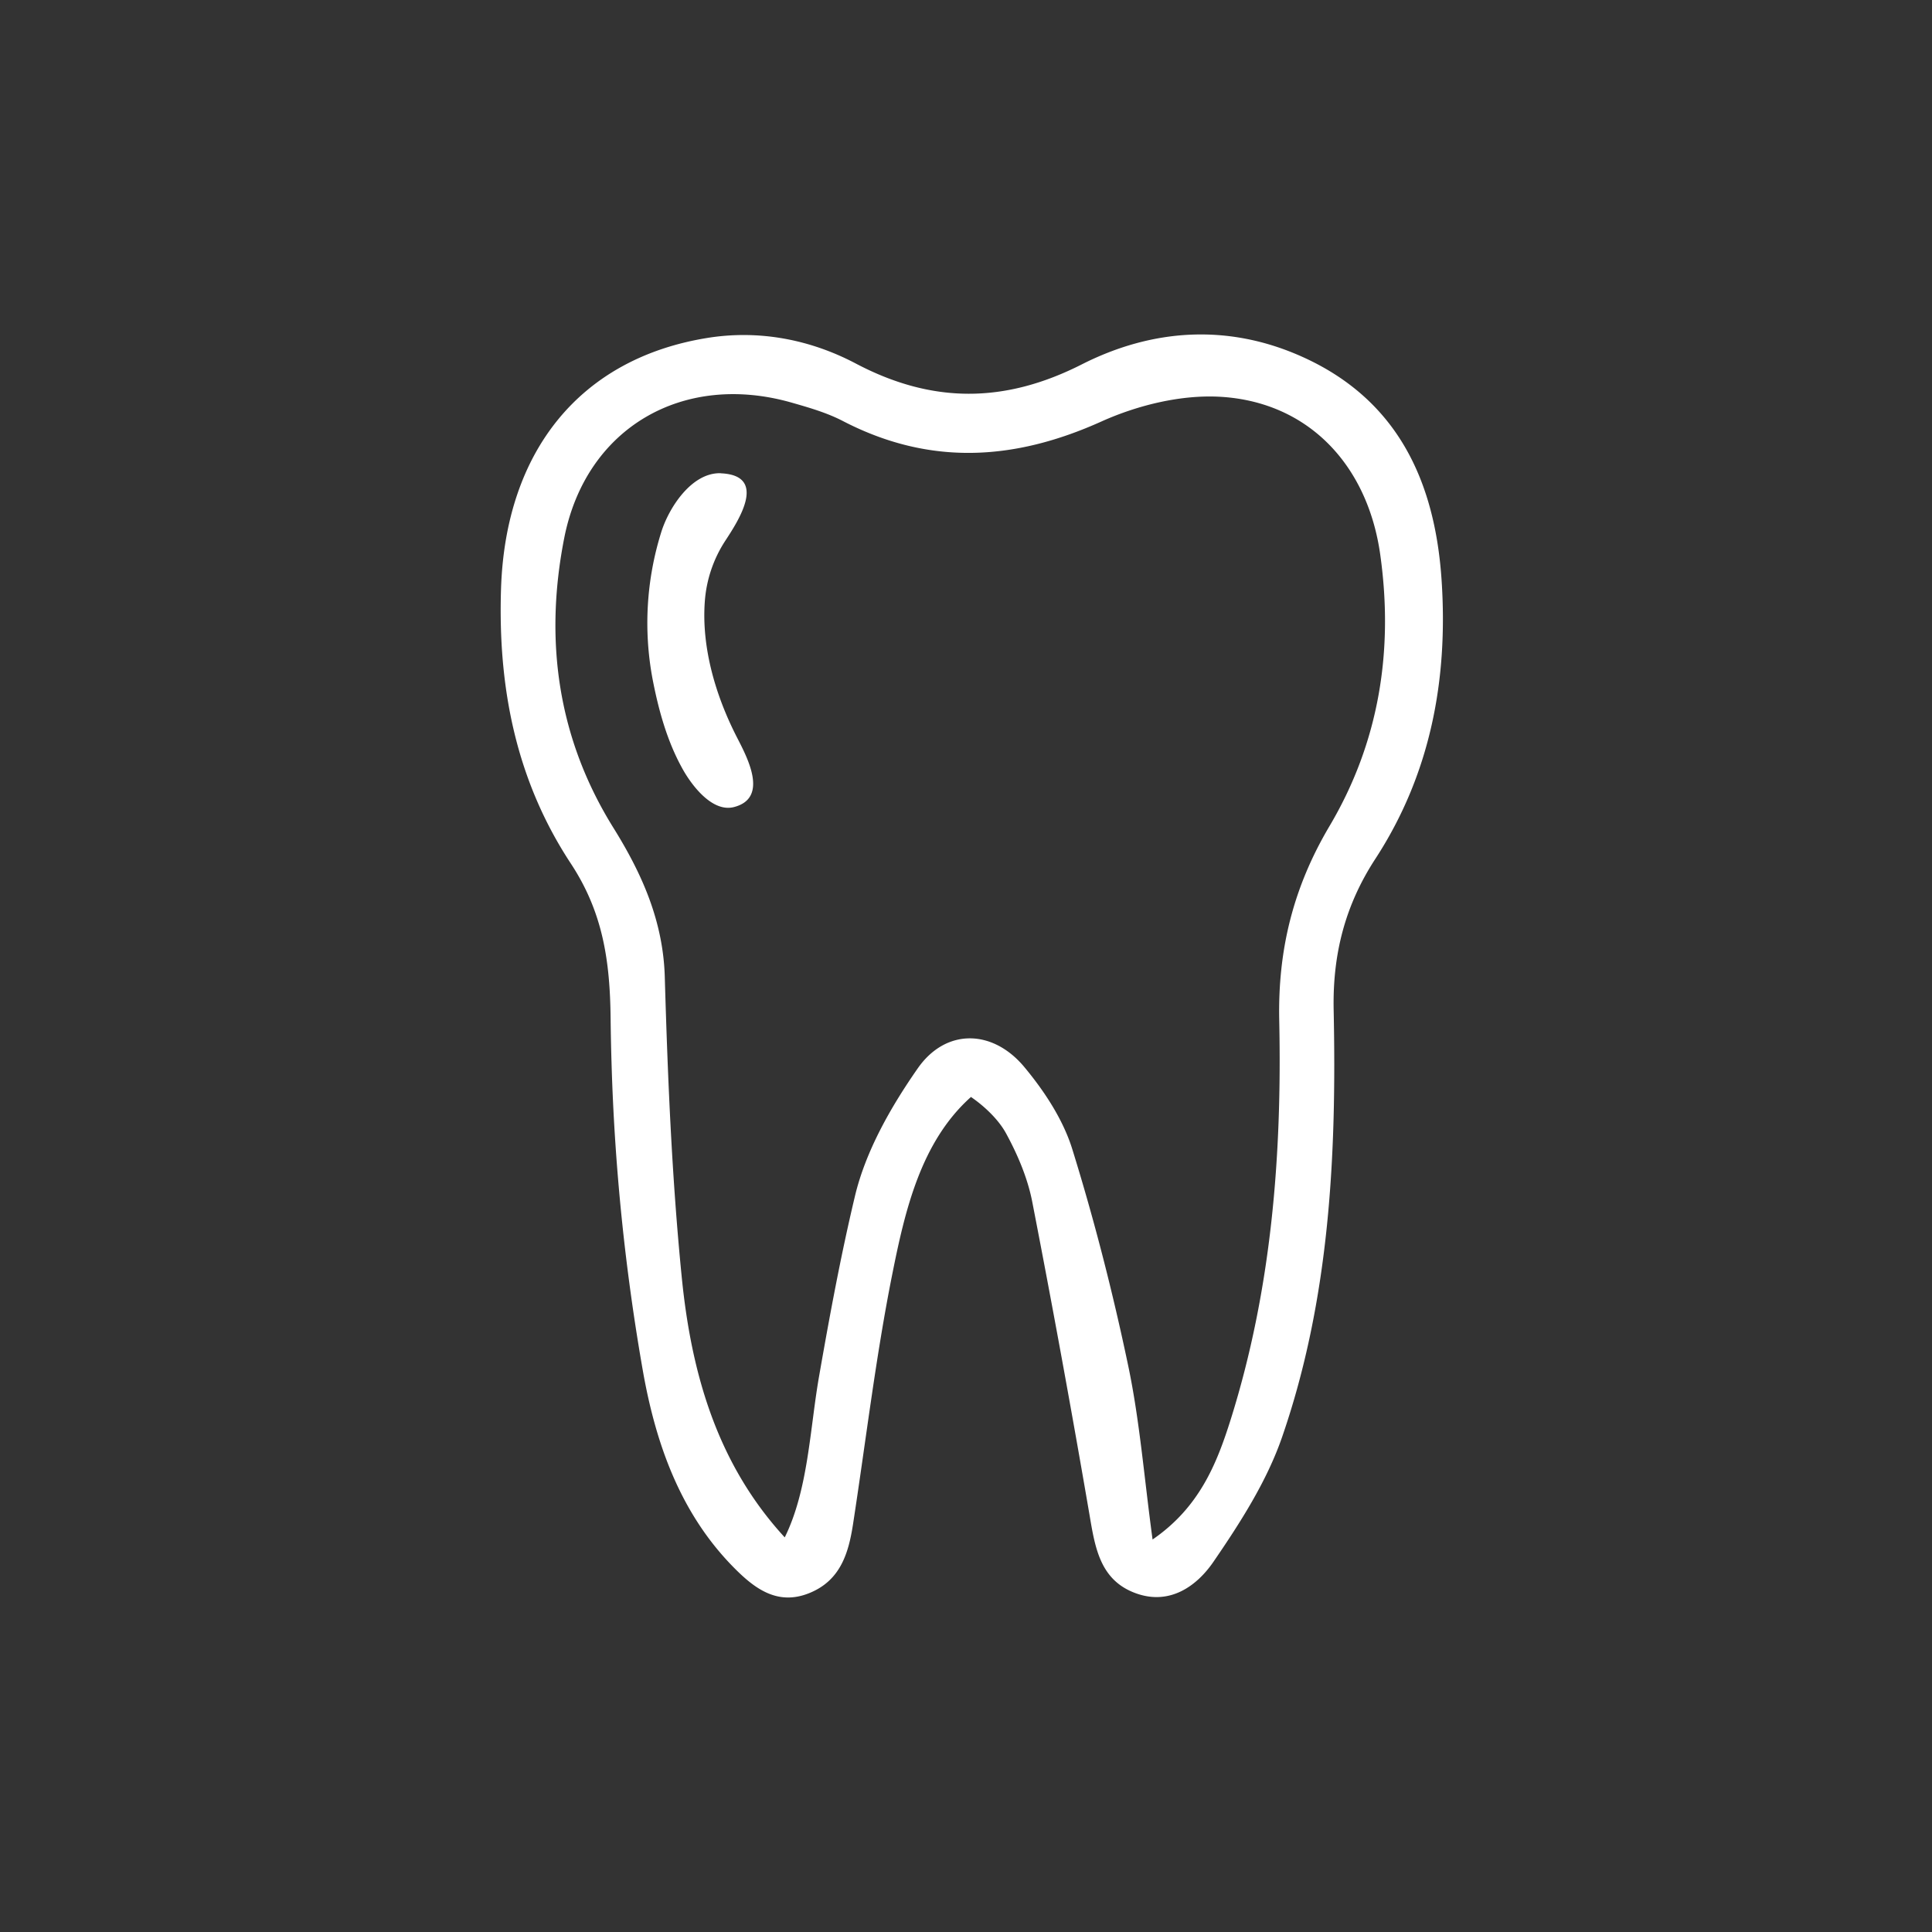 <svg id="Layer_1" data-name="Layer 1" xmlns="http://www.w3.org/2000/svg" viewBox="0 0 1000 1000"><rect x="0" y="0" width="1000" height="1000" fill="#333333" stroke="none"/><title>tooth</title><path style="fill:#FFFFFF;" d="M316.54,550.47q-.36-11.67-.49-23.35c-.32-29.6-3.9-54.78-20.56-80.11C267,403.74,257.7,355.76,259.33,304.82c2.28-71.37,41-119.16,106.45-129.85,27.08-4.43,53.58.75,77.24,13.22,39.56,20.84,77,20.66,116.95.4,36.4-18.44,75.57-21.17,113.88-4,49.7,22.24,68.94,64.74,72.32,115.8,3.4,51.34-5.7,100.28-34.33,144.21-15.55,23.86-22.15,49.18-21.54,78.24,1.56,74.77-2,149.53-26.7,221-7.93,22.95-21.69,44.37-35.56,64.59-8.61,12.55-22.56,22.56-40,16.29-18.35-6.58-21.13-23-24-40Q550.06,703.18,534.28,622c-2.4-12.27-7.56-24.4-13.58-35.43-4-7.3-11.45-14.23-18.13-18.78-26,23.21-34.19,59-40.75,91.83-8.53,42.71-13.64,86.1-20.28,129.19C439.2,804,435,818.11,418.83,824.61s-27.9-2.15-38.31-12.55c-28.2-28.15-41-64.47-47.69-102.06A1109.44,1109.44,0,0,1,316.54,550.47Zm280,246.39c24.2-16.59,33.23-39.12,40.48-62.18,21.11-67.18,26.58-136.72,25.11-206.41-.78-37,7.41-69.24,26-100.65C713.82,384.28,721.42,336.8,714.4,287c-6.48-46-36.84-78.7-82.21-81.59-20.48-1.3-43.19,4.24-62.15,12.78-45.39,20.44-89.11,22.89-133.8-.28-8.25-4.28-17.45-6.93-26.44-9.5-56.13-16.06-106.5,12.85-117.76,70.09-10.35,52.6-3.56,103.36,25.44,149.94,14.71,23.62,25.76,48.14,26.61,77.23,1.51,51.85,3.64,103.8,8.78,155.39,5,50.37,18.57,96.89,53.31,134.69,12.22-24.76,13-56.28,17.8-83.54,5.45-31.19,11.2-62.34,18.55-93.14,5.59-23.39,18.55-46.1,32.5-66.1,14.54-20.84,38.8-20.33,55.17-.66,10.4,12.5,20.06,27.18,24.82,42.51,11.42,36.79,21,74.28,28.92,112C589.9,735.18,592.16,764.35,596.57,796.87Z"/><path style="fill:#FFFFFF;" d="M373.39,245c24.16,1.24,8.7,24.67,1.95,35a66.12,66.12,0,0,0-10.54,31.47c-1.73,24,5.75,48.89,16.55,70,5.17,10.11,16.85,31.45-1.32,36.23-11.24,3-21.82-11-26.53-19.34-8.17-14.48-12.69-31-15.79-47.19a157.15,157.15,0,0,1,4.49-75.53c3.89-12.67,15.61-30.93,30.59-30.71Z"/></svg>